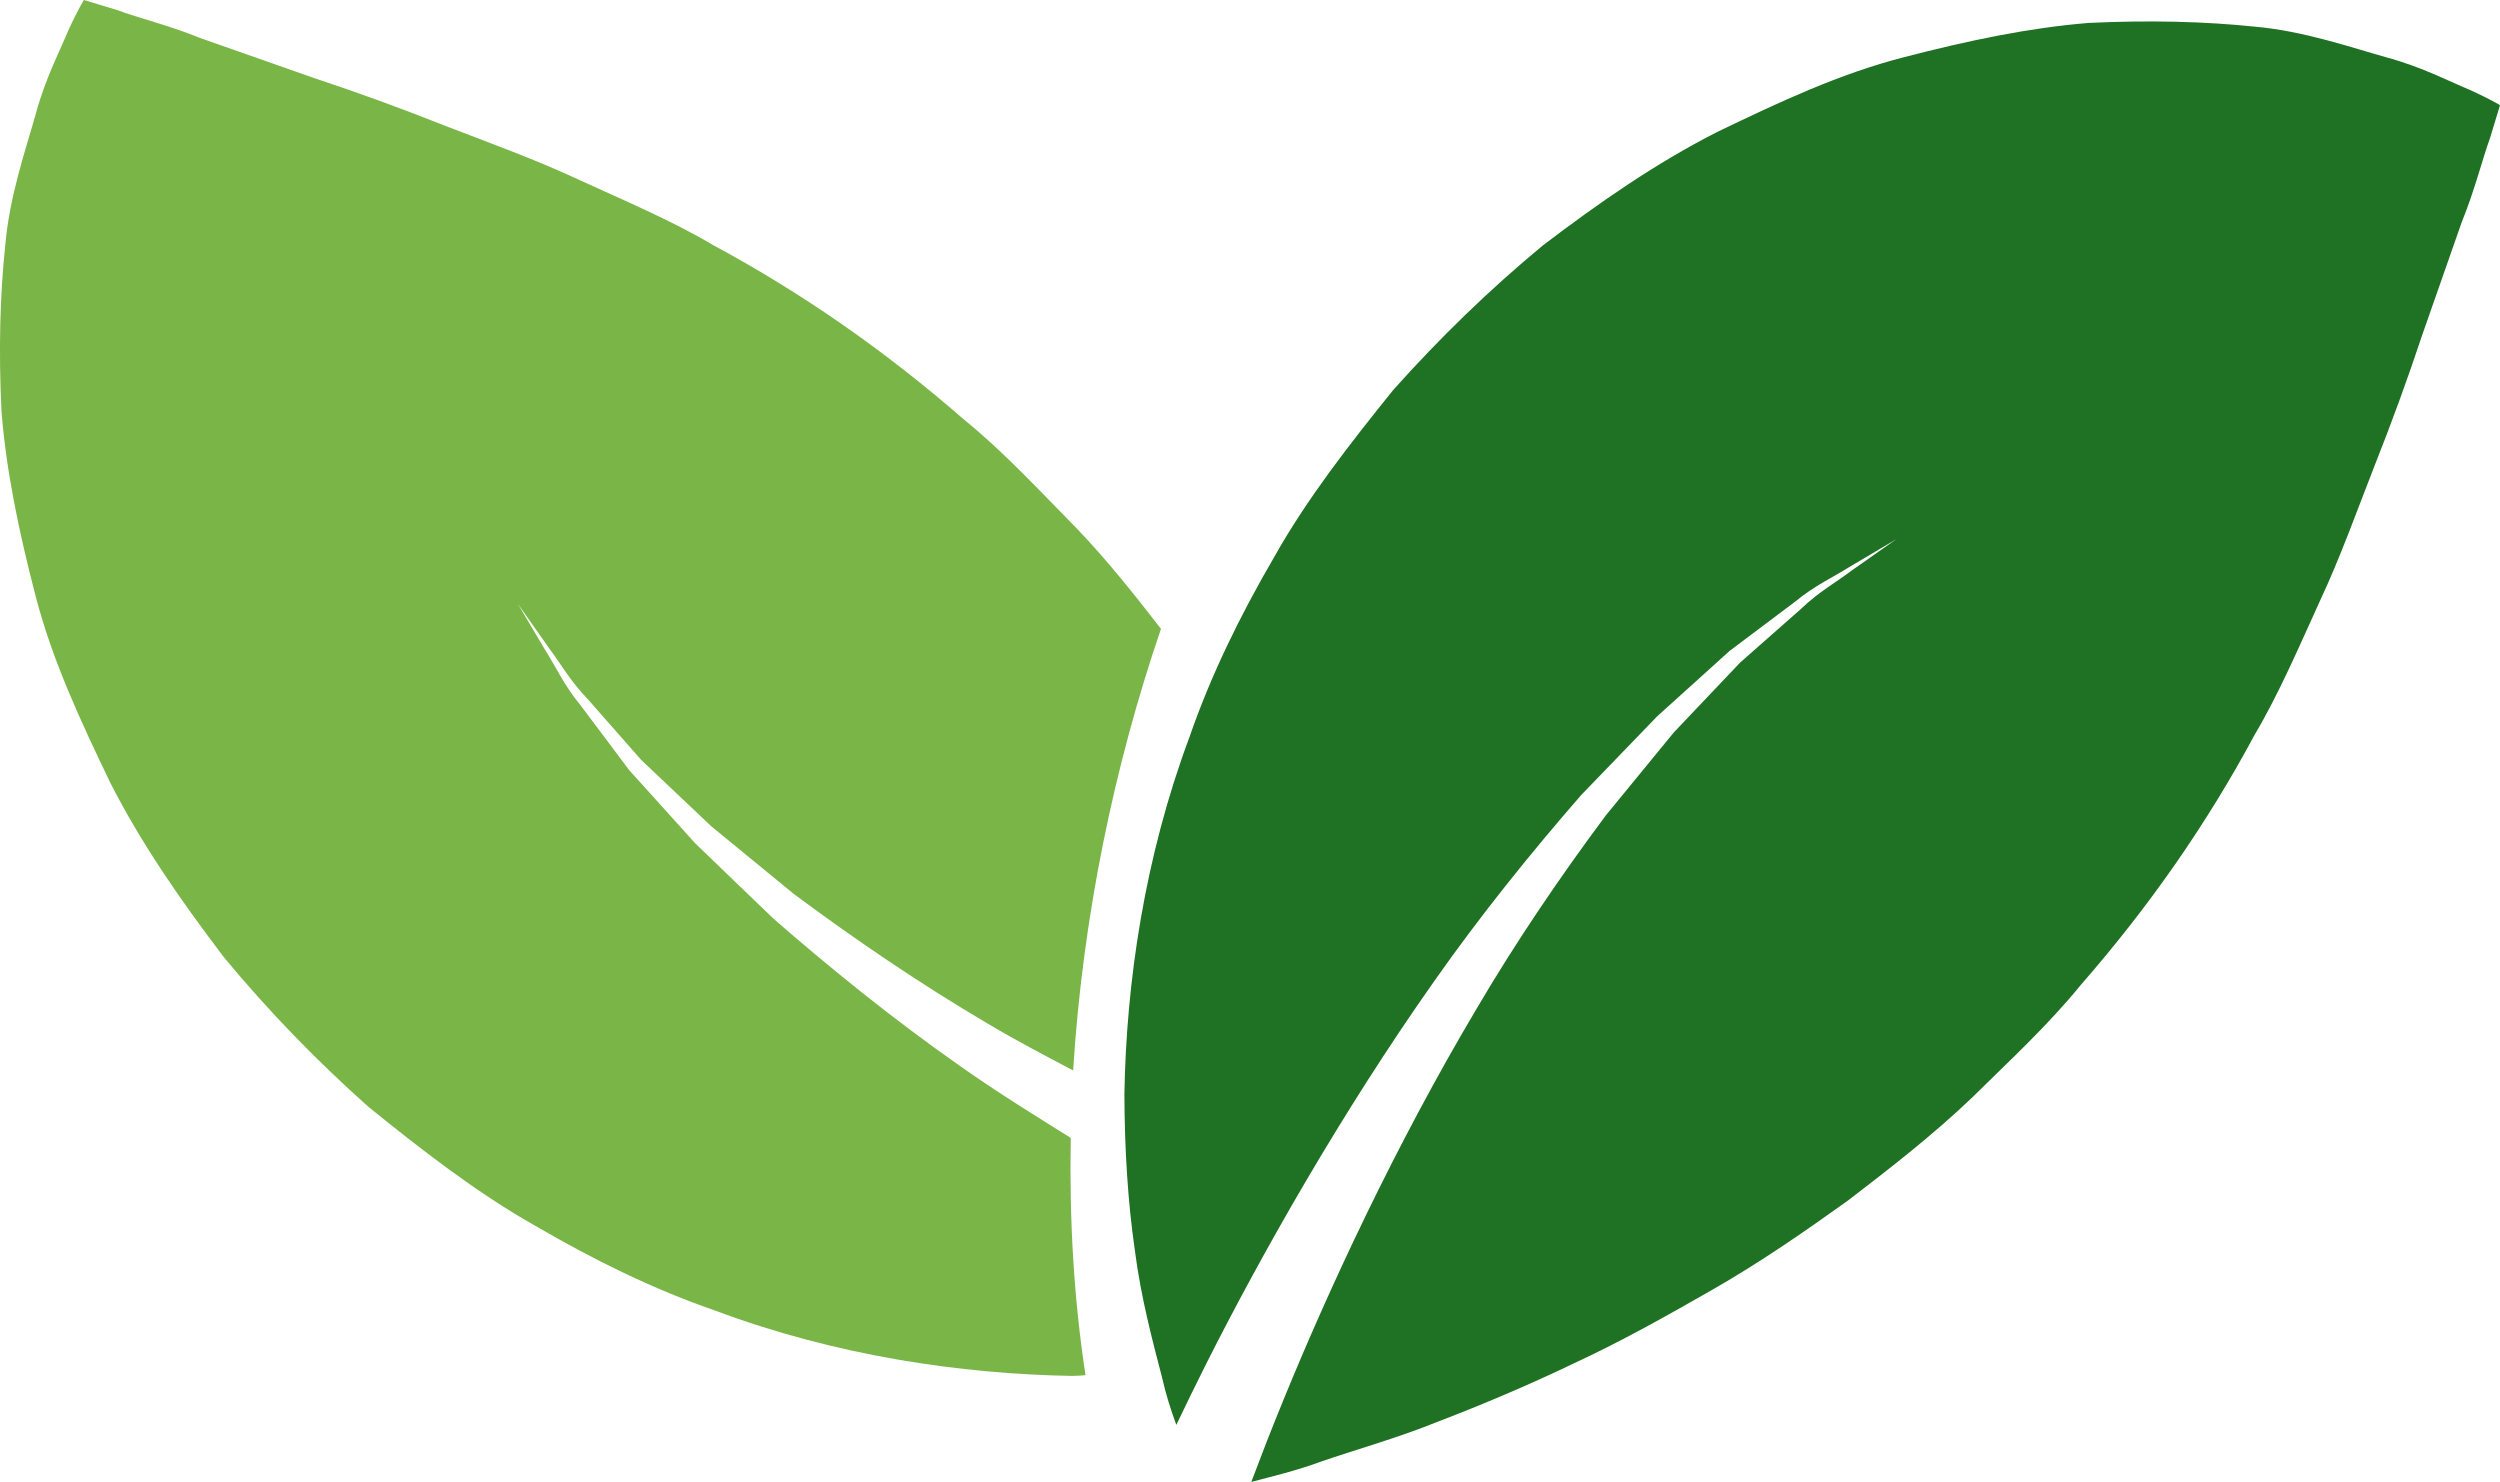 <?xml version="1.0" encoding="utf-8"?>
<!-- Generator: Adobe Illustrator 17.0.0, SVG Export Plug-In . SVG Version: 6.00 Build 0)  -->
<!DOCTYPE svg PUBLIC "-//W3C//DTD SVG 1.1//EN" "http://www.w3.org/Graphics/SVG/1.1/DTD/svg11.dtd">
<svg version="1.1" id="objects" xmlns="http://www.w3.org/2000/svg" xmlns:xlink="http://www.w3.org/1999/xlink" x="0px" y="0px"
	 width="107.828px" height="63.917px" viewBox="0 0 107.828 63.917" enable-background="new 0 0 107.828 63.917"
	 xml:space="preserve">
<path fill="#1F7223" d="M106.555,3.889c-0.802-0.324-2.085-1.002-3.612-1.411c-1.528-0.429-3.592-1.146-5.698-1.329
	c-2.124-0.221-4.527-0.286-7.159-0.16c-2.562,0.208-5.169,0.754-7.958,1.476c-2.794,0.72-5.345,1.919-8.068,3.229
	c-2.663,1.356-5.088,3.047-7.513,4.89c-2.299,1.902-4.472,4.01-6.466,6.249c-1.854,2.302-3.704,4.666-5.124,7.194
	c-1.464,2.511-2.729,5.093-3.643,7.734c-1.955,5.23-2.735,10.618-2.817,15.412c0.007,2.426,0.151,4.687,0.452,6.765
	c0.263,2.054,0.78,3.959,1.177,5.494c0.161,0.727,0.388,1.415,0.61,2.026c0.393-0.821,0.818-1.697,1.293-2.643
	c2.361-4.682,5.802-10.779,9.825-16.488c2.008-2.86,4.201-5.575,6.346-8.037c1.136-1.177,2.236-2.316,3.273-3.391
	c1.108-1.002,2.162-1.95,3.126-2.824c1.045-0.784,1.998-1.5,2.845-2.138c0.813-0.674,1.668-1.068,2.306-1.472
	c1.297-0.77,2.039-1.208,2.039-1.208s-0.708,0.499-1.942,1.364c-0.595,0.459-1.405,0.904-2.162,1.637
	c-0.781,0.69-1.666,1.47-2.633,2.321c-0.889,0.939-1.847,1.946-2.859,3.013c-0.932,1.135-1.913,2.334-2.93,3.576
	c-1.921,2.578-3.848,5.398-5.582,8.351c-3.493,5.876-6.374,12.091-8.309,16.825c-0.547,1.332-1.006,2.523-1.402,3.574
	c0.831-0.225,1.886-0.463,3.021-0.882c1.444-0.5,3.308-1.017,5.11-1.75c1.846-0.708,3.816-1.538,5.802-2.492
	c2.018-0.935,3.985-2.038,6.001-3.193c2.011-1.152,3.917-2.47,5.81-3.827c1.836-1.408,3.666-2.83,5.322-4.412
	c1.637-1.615,3.291-3.132,4.721-4.892c2.944-3.371,5.446-6.967,7.486-10.773c1.062-1.79,1.949-3.875,2.811-5.76
	c0.877-1.868,1.618-3.944,2.363-5.846c0.742-1.869,1.432-3.761,2.043-5.604c0.662-1.899,1.244-3.554,1.721-4.914
	c0.553-1.352,0.903-2.765,1.211-3.599c0.289-0.942,0.436-1.437,0.436-1.437S107.386,4.267,106.555,3.889z"/>
<path fill="#7AB547" d="M41.401,45.974c-2.86-2.002-5.576-4.202-8.034-6.345c-1.177-1.127-2.314-2.229-3.393-3.267
	c-1.003-1.112-1.946-2.163-2.825-3.13c-0.783-1.041-1.496-2.001-2.135-2.845c-0.675-0.815-1.062-1.666-1.471-2.302
	c-0.772-1.298-1.211-2.045-1.211-2.045s0.5,0.708,1.368,1.941c0.452,0.601,0.901,1.401,1.637,2.159
	c0.692,0.788,1.47,1.674,2.321,2.639c0.936,0.884,1.946,1.841,3.014,2.854c1.134,0.935,2.336,1.916,3.575,2.932
	c2.579,1.914,5.4,3.848,8.349,5.581c1.221,0.729,2.458,1.373,3.69,2.024c0.408-6.588,1.76-13.11,3.788-19.047
	c-1.162-1.502-2.34-2.98-3.634-4.332c-1.619-1.641-3.133-3.293-4.896-4.723c-3.37-2.94-6.969-5.442-10.769-7.487
	c-1.79-1.062-3.879-1.944-5.762-2.807c-1.866-0.876-3.939-1.624-5.842-2.359c-1.87-0.743-3.761-1.433-5.605-2.041
	c-1.899-0.667-3.549-1.247-4.914-1.727c-1.353-0.55-2.77-0.899-3.599-1.213C4.117,0.151,3.618,0,3.618,0S3.341,0.452,2.961,1.276
	C2.638,2.079,1.96,3.361,1.55,4.89c-0.429,1.523-1.148,3.589-1.323,5.694c-0.226,2.13-0.291,4.536-0.162,7.163
	c0.204,2.566,0.745,5.164,1.471,7.961c0.725,2.788,1.92,5.345,3.229,8.07c1.358,2.657,3.047,5.079,4.895,7.512
	c1.902,2.301,4.008,4.473,6.247,6.463c2.297,1.857,4.669,3.703,7.199,5.127c2.504,1.463,5.089,2.731,7.729,3.643
	c5.229,1.958,10.611,2.738,15.409,2.822c0.205,0,0.38-0.018,0.575-0.032c-0.513-3.359-0.699-6.789-0.636-10.233
	C44.592,48.084,42.992,47.099,41.401,45.974z"/>
</svg>
